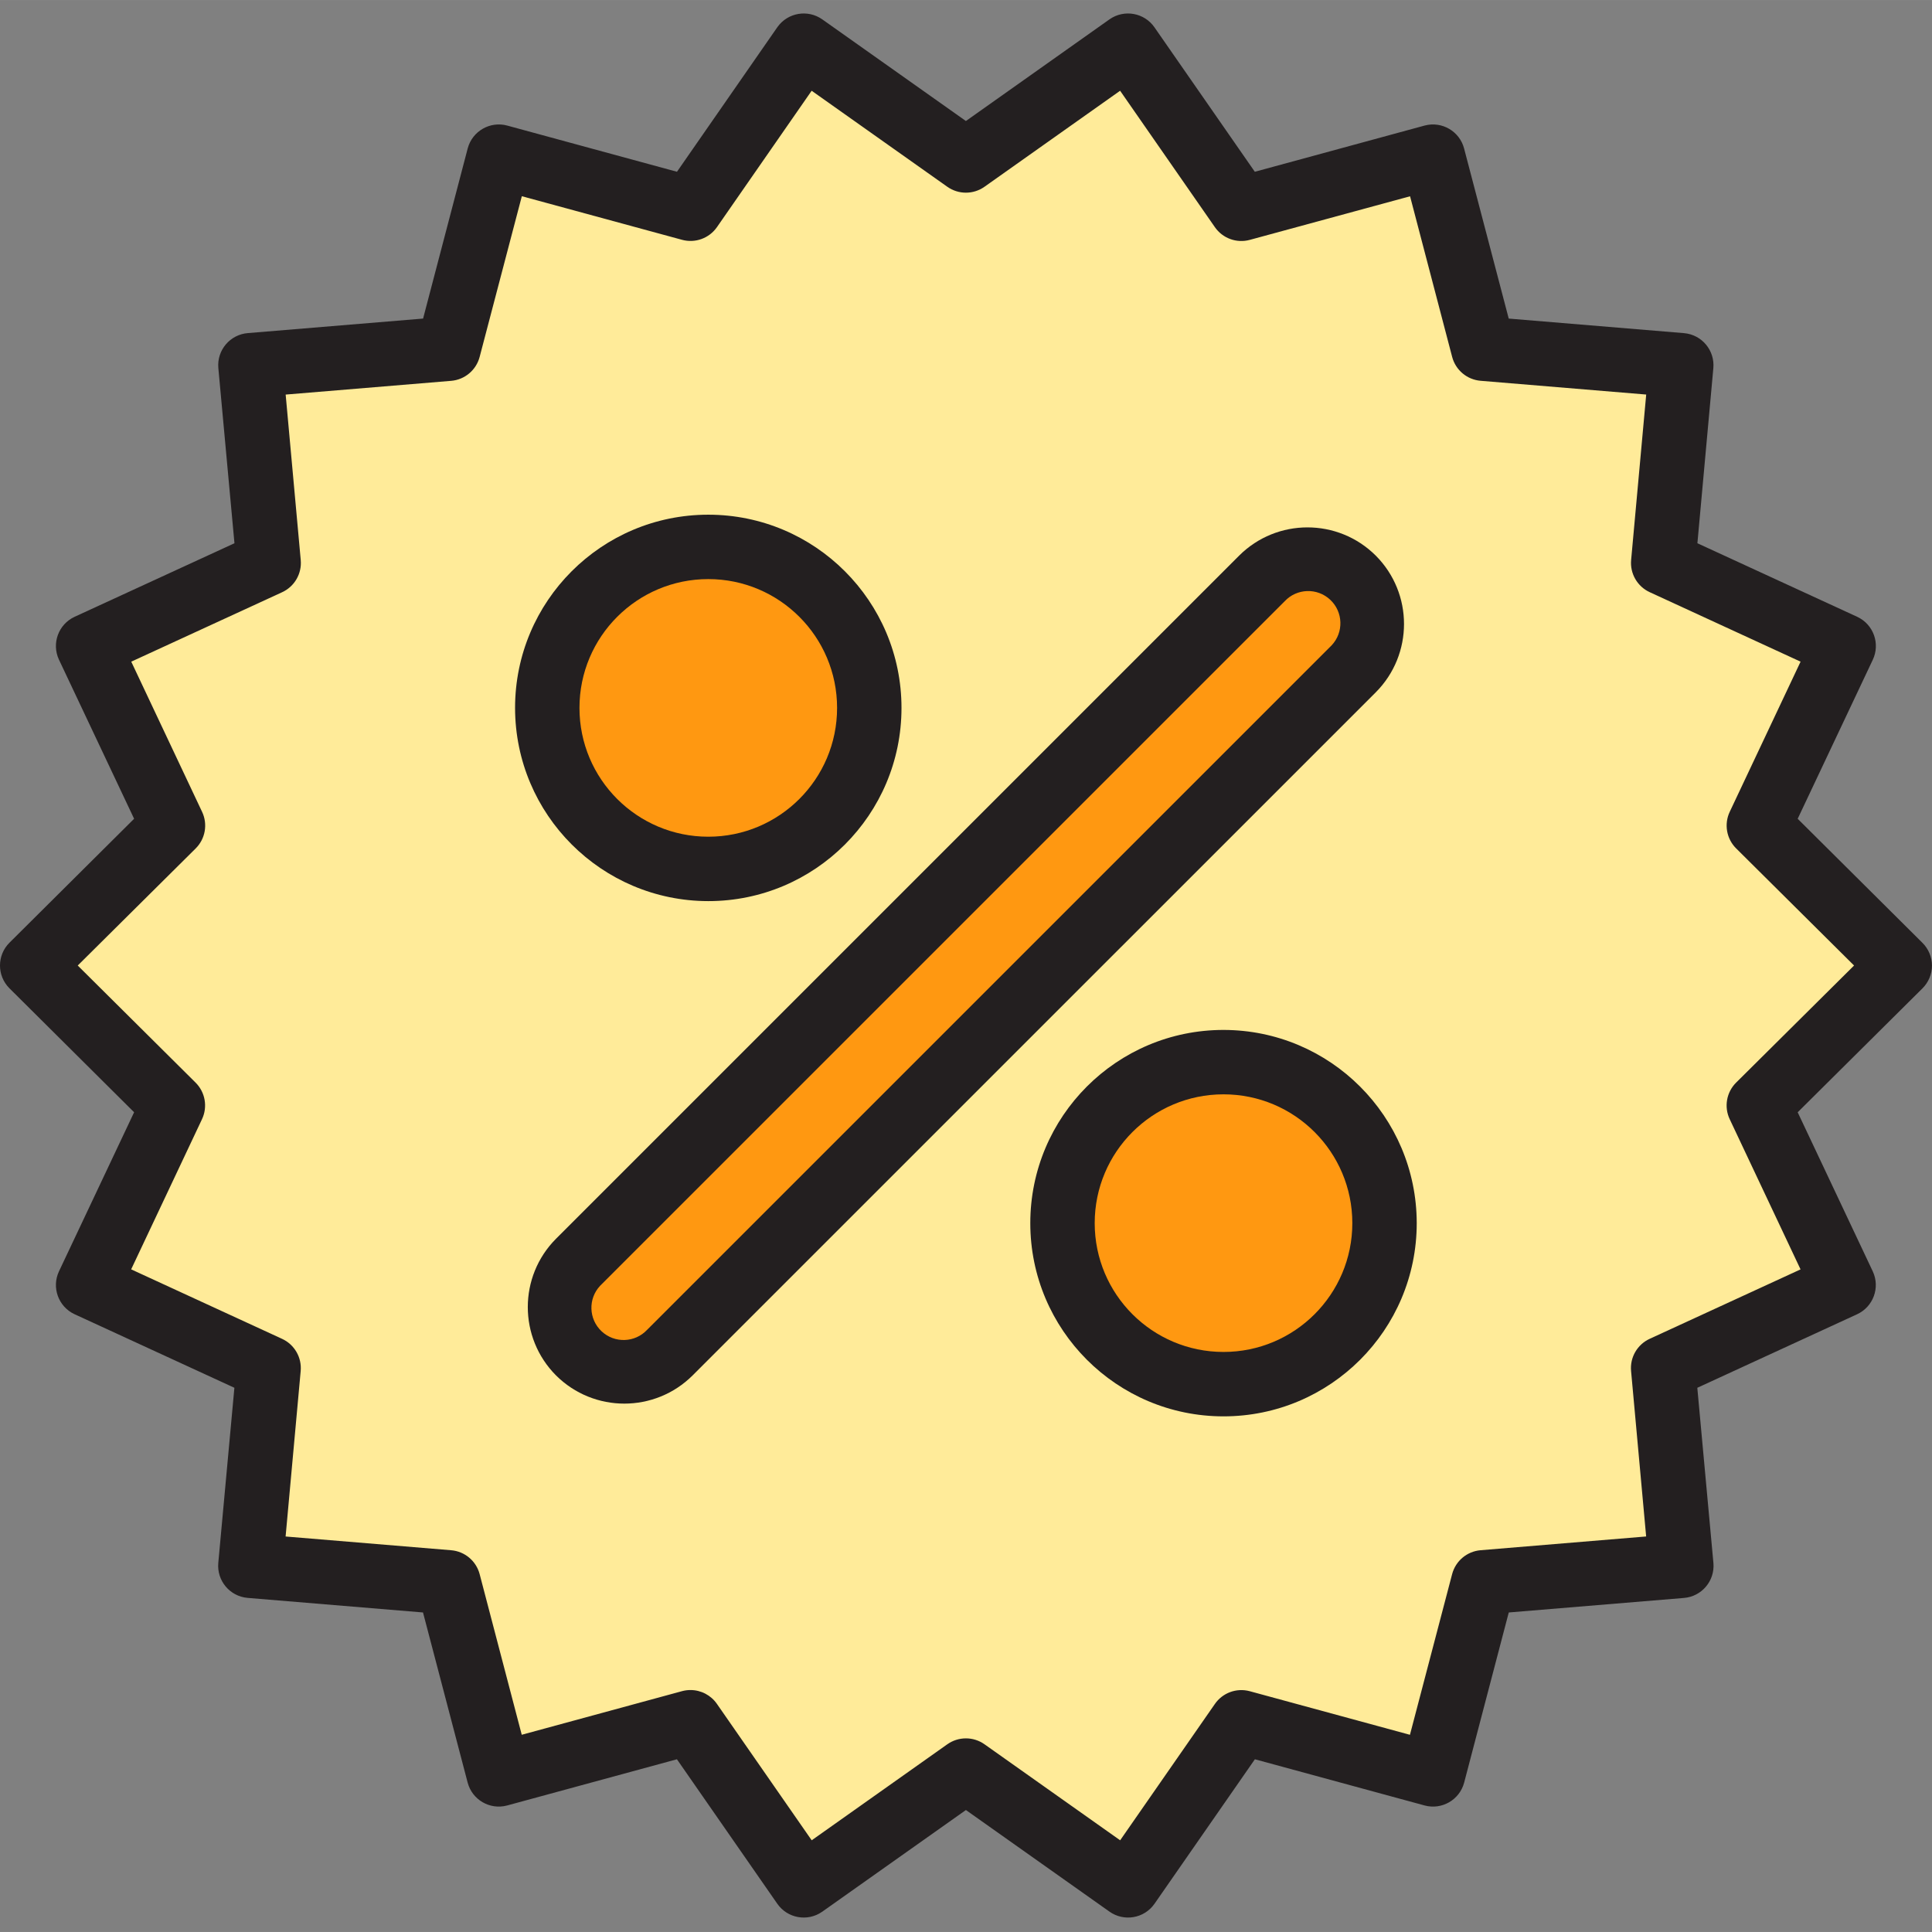 <svg height="1005pt" viewBox="0 -7 1005.018 1005" width="1005pt" xmlns="http://www.w3.org/2000/svg"><rect x="0" y="-7" width="1005.018" height="1005" fill="#808080" stroke="none"/><path d="m914.945 422.469 44.121-93.406-93.809-43.203 9.367-102.887-102.957-8.543-26.316-99.938-99.621 27.102-58.93-84.828-84.344 59.703-84.344-59.703-58.934 84.828-99.621-27.102-26.23 99.922-102.957 8.559 9.367 102.871-93.809 43.219 44.121 93.406-73.387 72.785 73.305 72.785-44.125 93.406 93.809 43.203-9.363 102.887 102.953 8.543 26.316 99.938 99.625-27.102 58.93 84.848 84.344-59.719 84.344 59.699 58.934-84.828 99.668 27.121 26.234-99.922 102.953-8.562-9.363-102.902 93.809-43.219-44.125-93.406 73.34-72.77zm-546.5-144.984c46.258 0 83.758 37.5 83.758 83.758 0 46.258-37.5 83.758-83.758 83.758-46.258 0-83.758-37.5-83.758-83.758 0-46.258 37.5-83.758 83.758-83.758zm-19.969 419.137c-13.086 13.09-34.305 13.09-47.391 0-13.086-13.086-13.086-34.301 0-47.387l355.348-355.352c13.09-13.086 34.305-13.086 47.391 0 13.09 13.09 13.09 34.305 0 47.391zm287.992 16.402c-46.258 0-83.758-37.5-83.758-83.758s37.5-83.758 83.758-83.758 83.758 37.5 83.758 83.758-37.5 83.758-83.758 83.758zm0 0" fill="#ffeb99"/><path d="m703.824 293.883c-13.078-13.086-34.293-13.09-47.379-.008-.004.004-.008.004-.012.008l-355.348 355.352c-13.086 13.086-13.086 34.301 0 47.387 13.086 13.09 34.305 13.09 47.391 0l355.348-355.348c13.09-13.078 13.094-34.293.012-47.379-.004-.004-.008-.008-.012-.012zm0 0" fill="#ff9811"/><path d="m720.227 629.266c0 46.258-37.5 83.758-83.758 83.758s-83.758-37.5-83.758-83.758 37.5-83.758 83.758-83.758 83.758 37.5 83.758 83.758zm0 0" fill="#ff9811"/><path d="m452.203 361.242c0 46.258-37.5 83.758-83.758 83.758-46.258 0-83.758-37.5-83.758-83.758 0-46.258 37.5-83.758 83.758-83.758 46.258 0 83.758 37.5 83.758 83.758zm0 0" fill="#ff9811"/><g fill="#231f20"><path d="m1005 495.254c-.023-4.473-1.832-8.746-5.027-11.879l-64.828-64.457 39.066-82.703c3.957-8.363.383-18.348-7.98-22.305-.055-.023-.109-.051-.16-.074l-83.09-38.246 8.293-91.094c.836-9.211-5.953-17.359-15.168-18.195-.039-.004-.082-.008-.125-.012l-91.145-7.574-23.219-88.48c-2.348-8.949-11.504-14.297-20.453-11.949-.051.012-.102.027-.148.039l-88.266 24.023-52.195-75.133c-5.273-7.602-15.711-9.492-23.312-4.219-.047.035-.094.066-.141.098l-74.645 52.852-74.68-52.852c-7.547-5.348-18.004-3.566-23.352 3.98-.035.047-.066.094-.102.141l-52.164 75.133-88.262-24.023c-8.926-2.43-18.133 2.836-20.566 11.762-.012.051-.023.098-.039.148l-23.199 88.48-91.195 7.559c-9.223.754-16.082 8.844-15.324 18.062.004.055.008.105.012.16l8.379 91.094-83.121 38.246c-8.406 3.867-12.086 13.812-8.219 22.219.027.055.051.105.078.16l39.062 82.699-64.828 64.461c-6.559 6.527-6.586 17.133-.062 23.691.02.02.043.043.062.062l64.828 64.461-39.062 82.703c-3.957 8.363-.383 18.348 7.98 22.305.051.023.105.051.16.074l83.086 38.242-8.375 91.098c-.836 9.211 5.957 17.359 15.172 18.191.055.008.113.012.172.016l91.145 7.574 23.219 88.48c2.348 8.949 11.504 14.297 20.453 11.949.051-.012.102-.027.148-.039l88.266-24.023 52.195 75.133c5.273 7.602 15.711 9.492 23.312 4.219.047-.031.094-.066.141-.098l74.68-52.852 74.676 52.852c7.547 5.348 18.004 3.566 23.355-3.98.031-.047.062-.094.098-.141l52.195-75.133 88.266 24.023c8.926 2.43 18.133-2.836 20.562-11.762.016-.051.027-.098.043-.148l23.199-88.48 91.145-7.555c9.219-.758 16.082-8.848 15.324-18.066-.004-.055-.008-.109-.016-.16l-8.375-91.094 83.105-38.246c8.402-3.867 12.082-13.812 8.215-22.219-.023-.051-.051-.105-.074-.16l-39.031-82.699 64.91-64.461c3.164-3.145 4.945-7.422 4.945-11.879zm-101.863 60.891c-5.039 5-6.383 12.629-3.352 19.047l36.852 78.129-78.48 36.117c-6.449 2.965-10.332 9.68-9.68 16.75l7.84 86.07-86.121 7.152c-7.07.59-13 5.57-14.809 12.43l-21.945 83.59-83.355-22.684c-6.859-1.84-14.137.844-18.156 6.703l-49.234 70.859-70.555-49.938c-5.801-4.109-13.562-4.109-19.367 0l-70.539 49.938-49.301-70.961c-3.125-4.508-8.266-7.199-13.75-7.203-1.488-.004-2.973.195-4.406.586l-83.371 22.684-21.898-83.559c-1.805-6.859-7.734-11.84-14.809-12.43l-86.133-7.152 7.84-86.066c.648-7.074-3.23-13.785-9.684-16.754l-78.5-36.148 36.855-78.113c3.031-6.418 1.688-14.047-3.352-19.043l-61.293-60.895 61.344-60.891c5.039-5 6.383-12.629 3.352-19.047l-36.855-78.129 78.48-36.117c6.453-2.965 10.332-9.68 9.684-16.75l-7.84-86.07 86.121-7.152c7.066-.598 12.992-5.586 14.789-12.449l21.945-83.586 83.355 22.68c6.844 1.859 14.117-.789 18.16-6.617l49.246-70.926 70.559 49.938c5.801 4.109 13.562 4.109 19.363 0l70.543-49.938 49.297 70.961c4.043 5.824 11.316 8.477 18.16 6.613l83.371-22.68 21.895 83.555c1.805 6.863 7.738 11.84 14.809 12.43l86.137 7.156-7.84 86.066c-.648 7.074 3.23 13.785 9.684 16.754l78.461 36.133-36.852 78.109c-3.031 6.418-1.688 14.051 3.348 19.047l61.328 60.91zm0 0"/><path d="m715.668 282.023c-19.645-19.582-51.43-19.582-71.074 0l-355.367 355.367c-19.562 19.652-19.562 51.422 0 71.074 19.648 19.578 51.426 19.578 71.078 0l355.379-355.348c19.574-19.66 19.566-51.441-.016-71.094zm-23.684 47.391-355.367 355.348c-6.328 6.75-16.93 7.09-23.676.762-6.75-6.328-7.09-16.93-.762-23.676.242-.262.492-.512.75-.754l355.367-355.348c6.328-6.75 16.93-7.09 23.68-.762 6.746 6.328 7.09 16.93.758 23.676-.242.258-.492.512-.75.754zm0 0"/><path d="m636.469 528.758c-55.512 0-100.512 44.996-100.512 100.508 0 55.508 45 100.508 100.512 100.508 55.508 0 100.508-45 100.508-100.508-.055-55.488-45.023-100.453-100.508-100.508zm0 167.512c-37.008 0-67.008-29.996-67.008-67.004s30-67.008 67.008-67.008c37.004 0 67.004 30 67.004 67.008s-30 67.004-67.004 67.004zm0 0"/><path d="m368.445 461.75c55.508 0 100.508-45 100.508-100.508 0-55.508-45-100.508-100.508-100.508-55.512 0-100.508 44.996-100.508 100.508.055 55.484 45.02 100.453 100.508 100.508zm0-167.516c37.004 0 67.004 30 67.004 67.008 0 37.008-30 67.004-67.004 67.004-37.008 0-67.008-29.996-67.008-67.004 0-37.008 30-67.008 67.008-67.008zm0 0"/></g></svg>